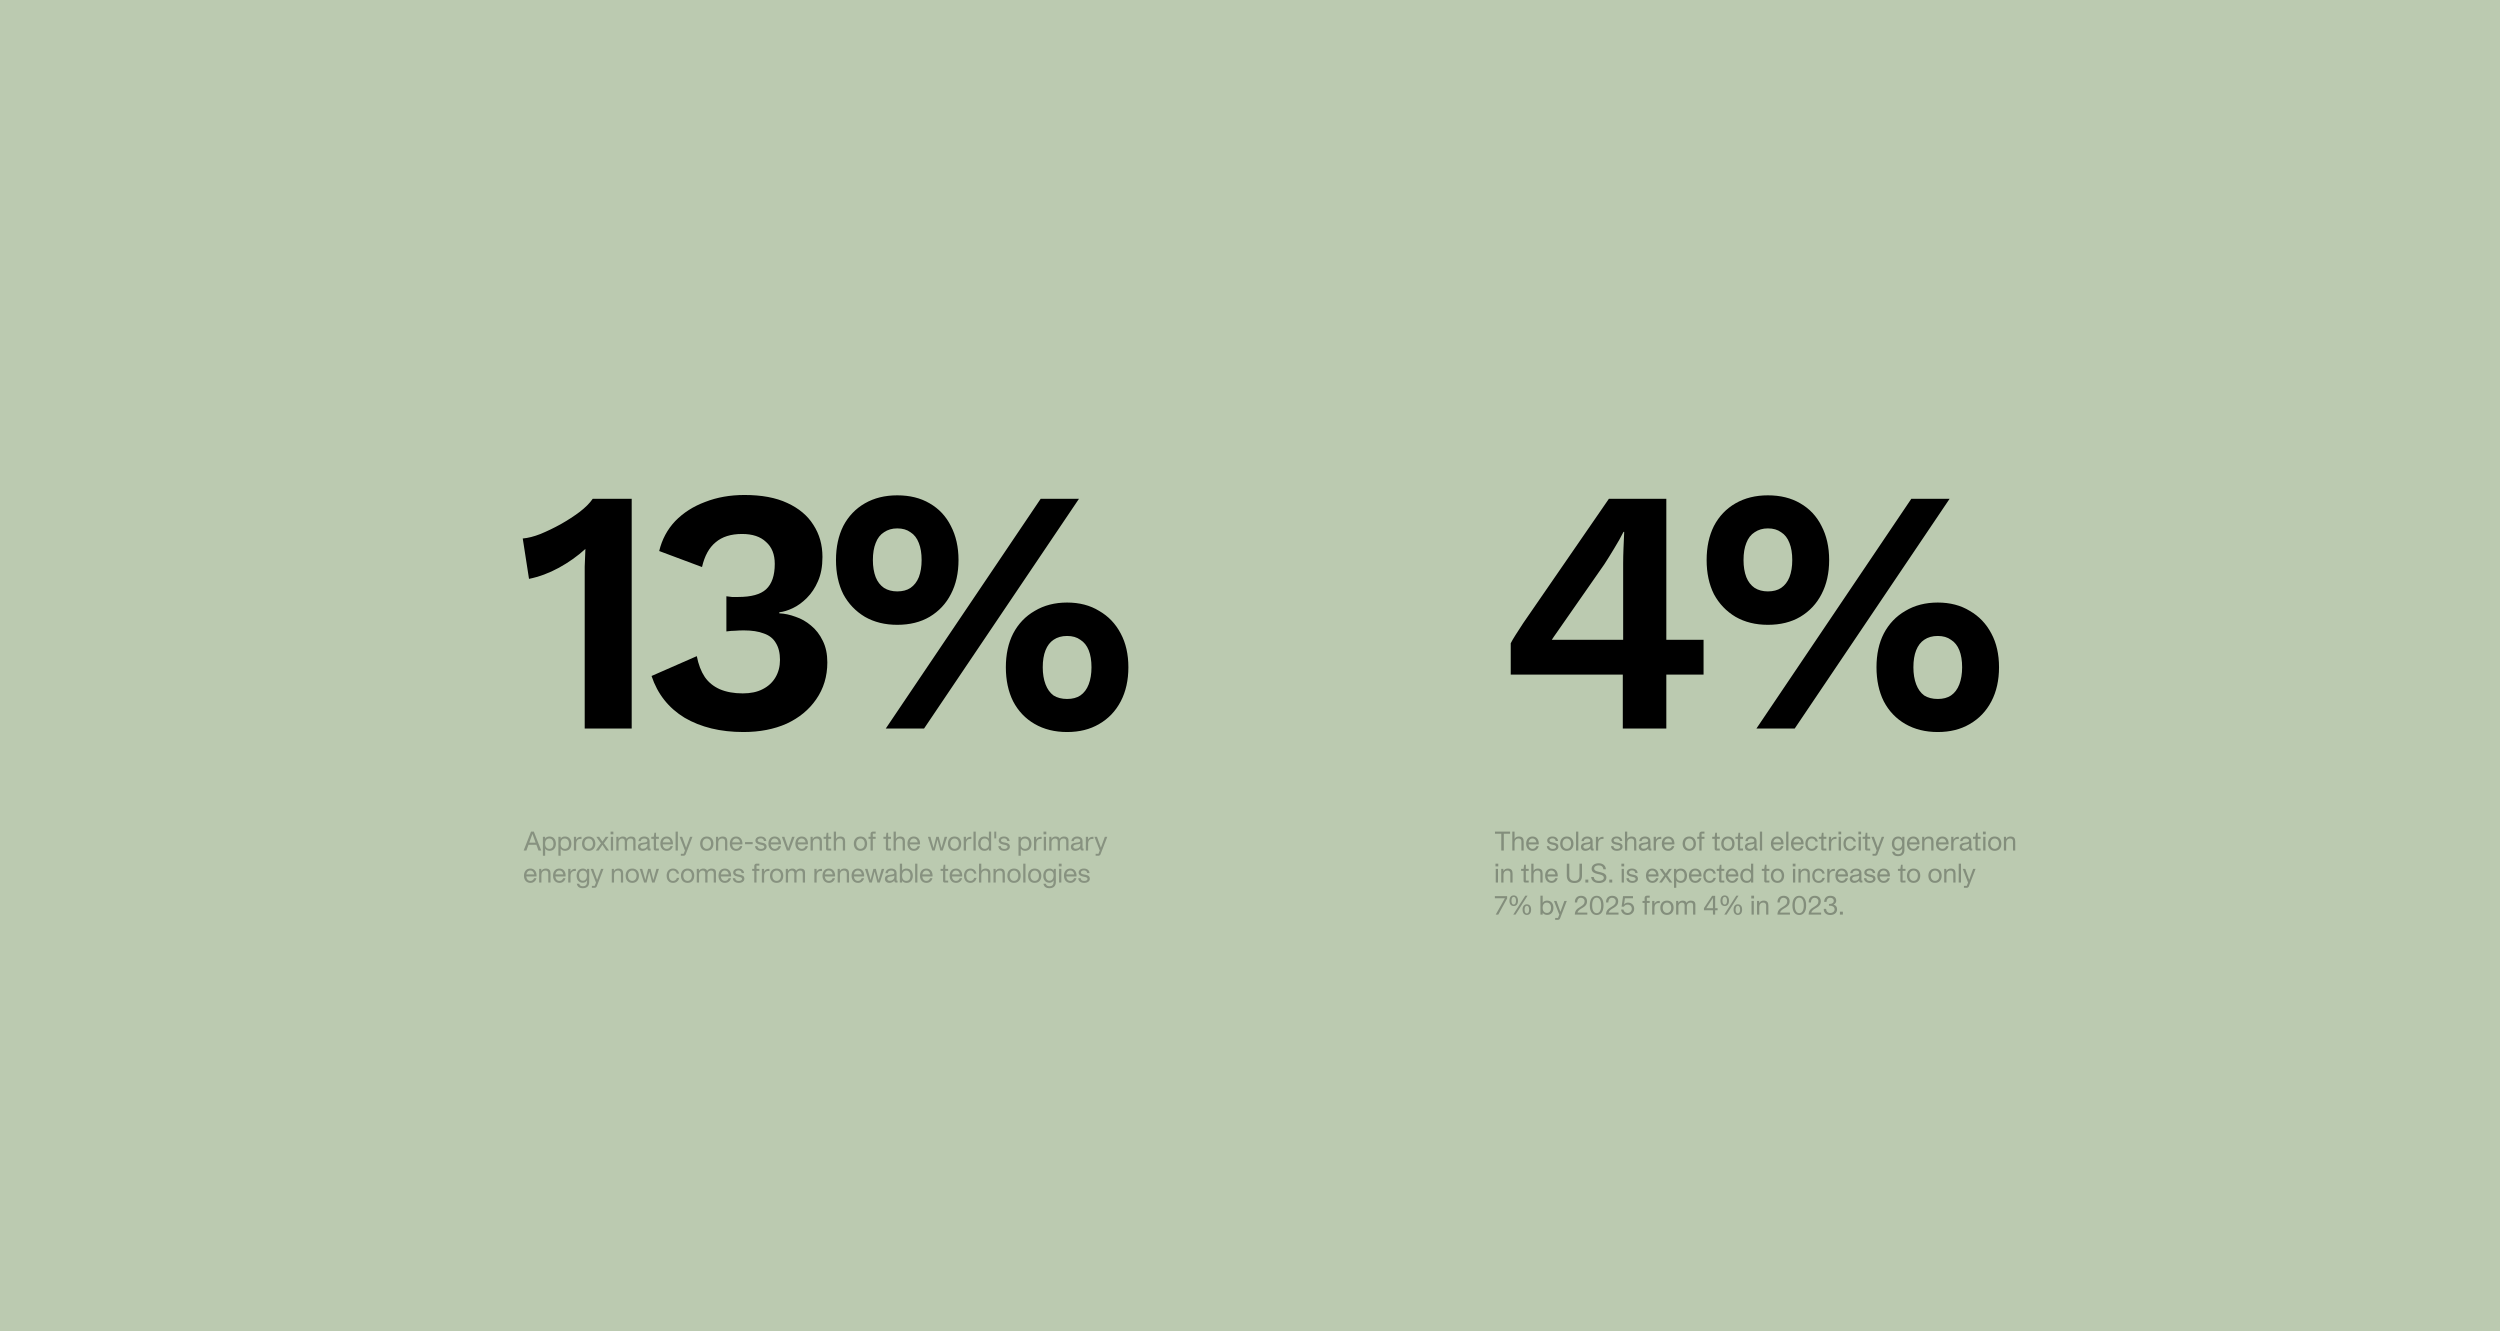 <svg width="2028" height="1080" viewBox="0 0 2028 1080" fill="none" xmlns="http://www.w3.org/2000/svg">
<rect width="2028" height="1080" fill="#BBCAB0"/>
<path d="M1316.42 591V547.233H1225.5V521.82C1226.44 519.937 1227.76 517.678 1229.45 515.043C1231.33 512.219 1233.4 509.019 1235.66 505.442L1305.13 404.636H1351.72V518.996H1381.93V547.233H1351.72V591H1316.42ZM1258.82 518.996H1316.7V457.439C1316.7 453.486 1316.8 449.251 1316.98 444.733C1317.17 440.215 1317.36 435.791 1317.55 431.462H1316.98C1314.91 435.603 1312.37 440.121 1309.36 445.015C1306.54 449.721 1303.9 453.957 1301.45 457.722L1262.49 513.631C1261.92 514.572 1261.26 515.513 1260.51 516.455C1259.95 517.208 1259.38 518.055 1258.82 518.996ZM1424.8 591L1550.45 404.636H1581.51L1455.86 591H1424.8ZM1434.11 401.813C1444.28 401.813 1453.03 403.978 1460.38 408.307C1467.91 412.637 1473.65 418.755 1477.6 426.661C1481.74 434.568 1483.81 443.792 1483.81 454.333C1483.81 464.875 1481.74 474.099 1477.6 482.006C1473.65 489.724 1467.91 495.842 1460.38 500.36C1453.03 504.689 1444.28 506.854 1434.11 506.854C1424.14 506.854 1415.38 504.689 1407.85 500.36C1400.32 495.842 1394.49 489.724 1390.35 482.006C1386.39 474.099 1384.42 464.875 1384.42 454.333C1384.42 443.792 1386.39 434.568 1390.35 426.661C1394.49 418.755 1400.32 412.637 1407.85 408.307C1415.38 403.978 1424.14 401.813 1434.11 401.813ZM1434.11 428.638C1429.97 428.638 1426.4 429.673 1423.38 431.744C1420.37 433.626 1418.11 436.544 1416.61 440.497C1415.1 444.262 1414.35 448.874 1414.35 454.333C1414.35 459.604 1415.1 464.216 1416.61 468.17C1418.11 471.934 1420.37 474.852 1423.38 476.923C1426.4 478.805 1429.97 479.747 1434.11 479.747C1438.44 479.747 1442.02 478.805 1444.85 476.923C1447.86 474.852 1450.12 471.934 1451.62 468.17C1453.13 464.216 1453.88 459.604 1453.88 454.333C1453.88 448.874 1453.13 444.262 1451.62 440.497C1450.12 436.544 1447.86 433.626 1444.85 431.744C1442.02 429.673 1438.44 428.638 1434.11 428.638ZM1571.91 488.782C1581.89 488.782 1590.55 491.041 1597.89 495.559C1605.42 499.889 1611.25 506.007 1615.4 513.913C1619.54 521.631 1621.61 530.761 1621.61 541.303C1621.61 551.845 1619.54 561.069 1615.4 568.975C1611.25 576.882 1605.42 583 1597.89 587.329C1590.55 591.659 1581.89 593.824 1571.91 593.824C1561.93 593.824 1553.18 591.659 1545.65 587.329C1538.12 583 1532.29 576.882 1528.14 568.975C1524.19 561.069 1522.21 551.845 1522.21 541.303C1522.21 530.761 1524.19 521.631 1528.14 513.913C1532.29 506.007 1538.12 499.889 1545.65 495.559C1553.18 491.041 1561.93 488.782 1571.91 488.782ZM1571.91 515.89C1567.58 515.89 1563.91 516.925 1560.9 518.996C1558.08 520.878 1555.91 523.702 1554.4 527.467C1552.9 531.232 1552.15 535.844 1552.15 541.303C1552.15 546.574 1552.9 551.186 1554.4 555.139C1555.91 559.092 1558.08 562.104 1560.9 564.175C1563.91 566.058 1567.58 566.999 1571.91 566.999C1576.24 566.999 1579.82 566.058 1582.64 564.175C1585.65 562.104 1587.91 559.092 1589.42 555.139C1590.92 551.186 1591.68 546.574 1591.68 541.303C1591.68 535.844 1590.92 531.232 1589.42 527.467C1587.91 523.702 1585.65 520.878 1582.64 518.996C1579.82 516.925 1576.24 515.89 1571.91 515.89Z" fill="black"/>
<path opacity="0.3" d="M1217.85 689.936V676.308H1212.73V674.588H1225V676.308H1219.89V689.936H1217.85ZM1228.61 674.588V680.456H1228.66C1229.26 679.124 1230.83 678.565 1232.16 678.565C1235.08 678.565 1235.99 680.241 1235.99 682.627V689.936H1234.16V682.412C1234.16 681.058 1233.3 680.177 1231.9 680.177C1229.69 680.177 1228.61 681.66 1228.61 683.659V689.936H1226.79V674.588H1228.61ZM1243.25 690.194C1240.09 690.194 1238.03 687.915 1238.03 684.39C1238.03 680.886 1240.03 678.565 1243.19 678.565C1246.35 678.565 1248.26 680.886 1248.26 684.39C1248.26 684.583 1248.26 684.777 1248.24 684.97H1239.9C1240.09 687.077 1241.23 688.603 1243.25 688.603C1244.67 688.603 1245.74 687.808 1246.26 686.389H1248.15C1247.53 688.753 1245.76 690.194 1243.25 690.194ZM1239.96 683.337H1246.35C1246.04 681.338 1244.88 680.134 1243.19 680.134C1241.34 680.134 1240.24 681.488 1239.96 683.337ZM1259.59 690.194C1256.49 690.194 1254.8 688.431 1254.8 686.389H1256.71C1256.84 687.808 1257.76 688.646 1259.59 688.646C1261.2 688.646 1262.28 688.001 1262.28 686.948C1262.28 686.196 1261.63 685.68 1260.3 685.4L1258.39 684.992C1256.13 684.519 1255.08 683.38 1255.08 681.875C1255.08 679.897 1256.77 678.565 1259.37 678.565C1262.13 678.565 1263.82 680.177 1263.89 682.24H1262C1261.85 680.671 1260.79 680.048 1259.37 680.048C1257.89 680.048 1256.9 680.757 1256.9 681.746C1256.9 682.52 1257.61 683.036 1258.94 683.294L1260.86 683.659C1263.27 684.11 1264.17 685.207 1264.17 686.819C1264.17 688.796 1262.34 690.194 1259.59 690.194ZM1271 678.565C1274.53 678.565 1276.4 681.123 1276.4 684.39C1276.4 687.636 1274.53 690.194 1271 690.194C1267.48 690.194 1265.61 687.636 1265.61 684.39C1265.61 681.123 1267.48 678.565 1271 678.565ZM1267.54 684.39C1267.54 687.077 1269.09 688.582 1271 688.582C1272.92 688.582 1274.47 687.077 1274.47 684.39C1274.47 681.682 1272.92 680.177 1271 680.177C1269.09 680.177 1267.54 681.682 1267.54 684.39ZM1278.49 689.936V674.588H1280.32V689.936H1278.49ZM1286.17 690.194C1283.87 690.194 1282.47 688.925 1282.47 686.862C1282.47 684.777 1284.06 683.81 1286.96 683.573C1289.11 683.401 1290.1 683.1 1290.1 682.025C1290.1 680.865 1289.02 680.155 1287.56 680.155C1286.02 680.155 1284.92 680.779 1284.79 682.348H1282.92C1282.92 680.284 1284.85 678.565 1287.56 678.565C1290.01 678.565 1291.93 679.79 1291.93 682.219V688.324H1292.72V689.936H1291.45C1290.77 689.936 1290.19 689.355 1290.19 688.668V688.238H1290.14C1289.2 689.506 1287.63 690.194 1286.17 690.194ZM1284.38 686.862C1284.38 687.98 1285.33 688.539 1286.51 688.539C1288.42 688.539 1290.14 687.27 1290.14 685.142V684.196C1289.43 684.691 1288.42 684.841 1287.33 684.949C1285.44 685.142 1284.38 685.68 1284.38 686.862ZM1300.76 678.823V680.564H1299.62C1297.71 680.564 1296.44 681.832 1296.44 684.669V689.936H1294.59V678.823H1296.4V681.058H1296.44C1297.28 679.639 1298.44 678.823 1299.86 678.823H1300.76ZM1311.67 690.194C1308.57 690.194 1306.88 688.431 1306.88 686.389H1308.79C1308.92 687.808 1309.84 688.646 1311.67 688.646C1313.28 688.646 1314.36 688.001 1314.36 686.948C1314.36 686.196 1313.71 685.68 1312.38 685.4L1310.47 684.992C1308.21 684.519 1307.16 683.38 1307.16 681.875C1307.16 679.897 1308.85 678.565 1311.45 678.565C1314.21 678.565 1315.9 680.177 1315.97 682.24H1314.08C1313.93 680.671 1312.87 680.048 1311.45 680.048C1309.97 680.048 1308.98 680.757 1308.98 681.746C1308.98 682.52 1309.69 683.036 1311.02 683.294L1312.94 683.659C1315.35 684.11 1316.25 685.207 1316.25 686.819C1316.25 688.796 1314.42 690.194 1311.67 690.194ZM1320.01 674.588V680.456H1320.05C1320.66 679.124 1322.23 678.565 1323.56 678.565C1326.48 678.565 1327.38 680.241 1327.38 682.627V689.936H1325.56V682.412C1325.56 681.058 1324.7 680.177 1323.3 680.177C1321.09 680.177 1320.01 681.66 1320.01 683.659V689.936H1318.18V674.588H1320.01ZM1333.04 690.194C1330.74 690.194 1329.34 688.925 1329.34 686.862C1329.34 684.777 1330.93 683.81 1333.84 683.573C1335.98 683.401 1336.97 683.1 1336.97 682.025C1336.97 680.865 1335.9 680.155 1334.44 680.155C1332.89 680.155 1331.79 680.779 1331.66 682.348H1329.79C1329.79 680.284 1331.73 678.565 1334.44 678.565C1336.89 678.565 1338.8 679.79 1338.8 682.219V688.324H1339.6V689.936H1338.33C1337.64 689.936 1337.06 689.355 1337.06 688.668V688.238H1337.02C1336.07 689.506 1334.5 690.194 1333.04 690.194ZM1331.26 686.862C1331.26 687.98 1332.2 688.539 1333.38 688.539C1335.3 688.539 1337.02 687.27 1337.02 685.142V684.196C1336.31 684.691 1335.3 684.841 1334.2 684.949C1332.31 685.142 1331.26 685.68 1331.26 686.862ZM1347.63 678.823V680.564H1346.49C1344.58 680.564 1343.31 681.832 1343.31 684.669V689.936H1341.46V678.823H1343.27V681.058H1343.31C1344.15 679.639 1345.31 678.823 1346.73 678.823H1347.63ZM1353.29 690.194C1350.13 690.194 1348.06 687.915 1348.06 684.39C1348.06 680.886 1350.06 678.565 1353.22 678.565C1356.38 678.565 1358.3 680.886 1358.3 684.39C1358.3 684.583 1358.3 684.777 1358.27 684.97H1349.93C1350.13 687.077 1351.27 688.603 1353.29 688.603C1354.71 688.603 1355.78 687.808 1356.3 686.389H1358.19C1357.57 688.753 1355.8 690.194 1353.29 690.194ZM1350 683.337H1356.38C1356.08 681.338 1354.92 680.134 1353.22 680.134C1351.37 680.134 1350.28 681.488 1350 683.337ZM1370.34 678.565C1373.86 678.565 1375.73 681.123 1375.73 684.39C1375.73 687.636 1373.86 690.194 1370.34 690.194C1366.81 690.194 1364.94 687.636 1364.94 684.39C1364.94 681.123 1366.81 678.565 1370.34 678.565ZM1366.88 684.39C1366.88 687.077 1368.42 688.582 1370.34 688.582C1372.25 688.582 1373.8 687.077 1373.8 684.39C1373.8 681.682 1372.25 680.177 1370.34 680.177C1368.42 680.177 1366.88 681.682 1366.88 684.39ZM1378.52 689.936V680.435H1376.82V678.823H1378.52V676.415C1378.52 675.405 1379.33 674.588 1380.34 674.588H1382.67V676.2H1380.34V678.823H1382.67V680.435H1380.34V689.936H1378.52ZM1392.22 689.936C1391.53 689.936 1390.95 689.355 1390.95 688.668V680.435H1388.95V678.823H1390.95L1391.45 675.491H1392.78V678.823H1395.1V680.435H1392.78V688.324H1395.1V689.936H1392.22ZM1401.68 678.565C1405.2 678.565 1407.07 681.123 1407.07 684.39C1407.07 687.636 1405.2 690.194 1401.68 690.194C1398.15 690.194 1396.28 687.636 1396.28 684.39C1396.28 681.123 1398.15 678.565 1401.68 678.565ZM1398.22 684.39C1398.22 687.077 1399.76 688.582 1401.68 688.582C1403.59 688.582 1405.14 687.077 1405.14 684.39C1405.14 681.682 1403.59 680.177 1401.68 680.177C1399.76 680.177 1398.22 681.682 1398.22 684.39ZM1411.05 689.936C1410.36 689.936 1409.78 689.355 1409.78 688.668V680.435H1407.78V678.823H1409.78L1410.28 675.491H1411.61V678.823H1413.93V680.435H1411.61V688.324H1413.93V689.936H1411.05ZM1419.15 690.194C1416.85 690.194 1415.45 688.925 1415.45 686.862C1415.45 684.777 1417.04 683.81 1419.94 683.573C1422.09 683.401 1423.08 683.1 1423.08 682.025C1423.08 680.865 1422.01 680.155 1420.54 680.155C1419 680.155 1417.9 680.779 1417.77 682.348H1415.9C1415.9 680.284 1417.84 678.565 1420.54 678.565C1422.99 678.565 1424.91 679.79 1424.91 682.219V688.324H1425.7V689.936H1424.44C1423.75 689.936 1423.17 689.355 1423.17 688.668V688.238H1423.12C1422.18 689.506 1420.61 690.194 1419.15 690.194ZM1417.36 686.862C1417.36 687.98 1418.31 688.539 1419.49 688.539C1421.4 688.539 1423.12 687.27 1423.12 685.142V684.196C1422.41 684.691 1421.4 684.841 1420.31 684.949C1418.42 685.142 1417.36 685.68 1417.36 686.862ZM1427.61 689.936V674.588H1429.44V689.936H1427.61ZM1441.79 690.194C1438.63 690.194 1436.56 687.915 1436.56 684.39C1436.56 680.886 1438.56 678.565 1441.72 678.565C1444.88 678.565 1446.8 680.886 1446.8 684.39C1446.8 684.583 1446.8 684.777 1446.77 684.97H1438.43C1438.63 687.077 1439.77 688.603 1441.79 688.603C1443.21 688.603 1444.28 687.808 1444.8 686.389H1446.69C1446.07 688.753 1444.3 690.194 1441.79 690.194ZM1438.5 683.337H1444.88C1444.58 681.338 1443.42 680.134 1441.72 680.134C1439.87 680.134 1438.78 681.488 1438.5 683.337ZM1448.94 689.936V674.588H1450.77V689.936H1448.94ZM1458.08 690.194C1454.92 690.194 1452.85 687.915 1452.85 684.39C1452.85 680.886 1454.85 678.565 1458.01 678.565C1461.17 678.565 1463.09 680.886 1463.09 684.39C1463.09 684.583 1463.09 684.777 1463.06 684.97H1454.72C1454.92 687.077 1456.06 688.603 1458.08 688.603C1459.5 688.603 1460.57 687.808 1461.09 686.389H1462.98C1462.35 688.753 1460.59 690.194 1458.08 690.194ZM1454.79 683.337H1461.17C1460.87 681.338 1459.71 680.134 1458.01 680.134C1456.16 680.134 1455.07 681.488 1454.79 683.337ZM1469.68 690.194C1466.52 690.194 1464.52 687.937 1464.52 684.39C1464.52 680.865 1466.52 678.565 1469.68 678.565C1472.24 678.565 1474.07 680.112 1474.63 682.649H1472.76C1472.28 680.994 1471.19 680.134 1469.68 680.134C1467.68 680.134 1466.37 681.768 1466.37 684.39C1466.37 687.055 1467.68 688.603 1469.68 688.603C1471.19 688.603 1472.35 687.786 1472.82 686.11H1474.71C1474.13 688.668 1472.24 690.194 1469.68 690.194ZM1478.68 689.936C1478 689.936 1477.42 689.355 1477.42 688.668V680.435H1475.42V678.823H1477.42L1477.91 675.491H1479.24V678.823H1481.56V680.435H1479.24V688.324H1481.56V689.936H1478.68ZM1489.77 678.823V680.564H1488.63C1486.71 680.564 1485.45 681.832 1485.45 684.669V689.936H1483.6V678.823H1485.4V681.058H1485.45C1486.28 679.639 1487.44 678.823 1488.86 678.823H1489.77ZM1491.53 689.936V678.823H1493.36V689.936H1491.53ZM1491.32 676.824V674.588H1493.58V676.824H1491.32ZM1500.58 690.194C1497.42 690.194 1495.42 687.937 1495.42 684.39C1495.42 680.865 1497.42 678.565 1500.58 678.565C1503.14 678.565 1504.97 680.112 1505.53 682.649H1503.66C1503.18 680.994 1502.09 680.134 1500.58 680.134C1498.58 680.134 1497.27 681.768 1497.27 684.39C1497.27 687.055 1498.58 688.603 1500.58 688.603C1502.09 688.603 1503.25 687.786 1503.72 686.11H1505.61C1505.03 688.668 1503.14 690.194 1500.58 690.194ZM1507.7 689.936V678.823H1509.52V689.936H1507.7ZM1507.48 676.824V674.588H1509.74V676.824H1507.48ZM1514.24 689.936C1513.56 689.936 1512.98 689.355 1512.98 688.668V680.435H1510.98V678.823H1512.98L1513.47 675.491H1514.8V678.823H1517.12V680.435H1514.8V688.324H1517.12V689.936H1514.24ZM1519.01 694.192V692.601H1521.31L1522.37 689.936L1518.05 678.823H1520.09L1523.25 687.657H1523.29L1526.47 678.823H1528.45L1522.97 693.031C1522.71 693.697 1521.98 694.192 1521.27 694.192H1519.01ZM1539.73 694.514C1536.87 694.514 1535.35 693.353 1534.81 690.903H1536.72C1537.15 692.3 1538.12 692.924 1539.73 692.924C1542.33 692.924 1543.13 691.44 1543.13 688.668V688.066H1543.11C1542.5 689.42 1541.04 690.086 1539.64 690.086C1536.33 690.086 1534.68 687.464 1534.68 684.433C1534.68 681.81 1535.97 678.565 1539.82 678.565C1541.21 678.565 1542.46 679.21 1543.13 680.413H1543.15V678.823H1544.87V689.57C1544.87 692.795 1542.87 694.514 1539.73 694.514ZM1536.61 684.239C1536.61 686.239 1537.34 688.453 1539.75 688.453C1542.16 688.453 1543.06 686.26 1543.06 684.153C1543.06 682.219 1542.2 680.198 1539.9 680.198C1537.56 680.198 1536.61 682.09 1536.61 684.239ZM1552.14 690.194C1548.98 690.194 1546.92 687.915 1546.92 684.39C1546.92 680.886 1548.92 678.565 1552.08 678.565C1555.24 678.565 1557.15 680.886 1557.15 684.39C1557.15 684.583 1557.15 684.777 1557.13 684.97H1548.79C1548.98 687.077 1550.12 688.603 1552.14 688.603C1553.56 688.603 1554.63 687.808 1555.15 686.389H1557.04C1556.42 688.753 1554.66 690.194 1552.14 690.194ZM1548.85 683.337H1555.24C1554.93 681.338 1553.77 680.134 1552.08 680.134C1550.23 680.134 1549.13 681.488 1548.85 683.337ZM1560.97 678.823V680.585H1561.01C1561.79 679.21 1563.03 678.565 1564.62 678.565C1567.55 678.565 1568.45 680.241 1568.45 682.627V689.936H1566.62V682.412C1566.62 681.058 1565.76 680.177 1564.37 680.177C1562.15 680.177 1561.08 681.66 1561.08 683.659V689.936H1559.25V678.823H1560.97ZM1575.71 690.194C1572.55 690.194 1570.49 687.915 1570.49 684.39C1570.49 680.886 1572.49 678.565 1575.65 678.565C1578.81 678.565 1580.72 680.886 1580.72 684.39C1580.72 684.583 1580.72 684.777 1580.7 684.97H1572.36C1572.55 687.077 1573.69 688.603 1575.71 688.603C1577.13 688.603 1578.21 687.808 1578.72 686.389H1580.61C1579.99 688.753 1578.23 690.194 1575.71 690.194ZM1572.43 683.337H1578.81C1578.51 681.338 1577.35 680.134 1575.65 680.134C1573.8 680.134 1572.7 681.488 1572.43 683.337ZM1588.99 678.823V680.564H1587.85C1585.94 680.564 1584.67 681.832 1584.67 684.669V689.936H1582.82V678.823H1584.63V681.058H1584.67C1585.51 679.639 1586.67 678.823 1588.09 678.823H1588.99ZM1593.36 690.194C1591.06 690.194 1589.66 688.925 1589.66 686.862C1589.66 684.777 1591.25 683.81 1594.15 683.573C1596.3 683.401 1597.29 683.1 1597.29 682.025C1597.29 680.865 1596.21 680.155 1594.75 680.155C1593.21 680.155 1592.11 680.779 1591.98 682.348H1590.11C1590.11 680.284 1592.04 678.565 1594.75 678.565C1597.2 678.565 1599.12 679.79 1599.12 682.219V688.324H1599.91V689.936H1598.64C1597.96 689.936 1597.38 689.355 1597.38 688.668V688.238H1597.33C1596.39 689.506 1594.82 690.194 1593.36 690.194ZM1591.57 686.862C1591.57 687.98 1592.52 688.539 1593.7 688.539C1595.61 688.539 1597.33 687.27 1597.33 685.142V684.196C1596.62 684.691 1595.61 684.841 1594.52 684.949C1592.63 685.142 1591.57 685.68 1591.57 686.862ZM1603.77 689.936C1603.08 689.936 1602.5 689.355 1602.5 688.668V680.435H1600.5V678.823H1602.5L1603 675.491H1604.33V678.823H1606.65V680.435H1604.33V688.324H1606.65V689.936H1603.77ZM1608.77 689.936V678.823H1610.6V689.936H1608.77ZM1608.56 676.824V674.588H1610.81V676.824H1608.56ZM1618.12 678.565C1621.65 678.565 1623.52 681.123 1623.52 684.39C1623.52 687.636 1621.65 690.194 1618.12 690.194C1614.6 690.194 1612.73 687.636 1612.73 684.39C1612.73 681.123 1614.6 678.565 1618.12 678.565ZM1614.66 684.39C1614.66 687.077 1616.21 688.582 1618.12 688.582C1620.03 688.582 1621.58 687.077 1621.58 684.39C1621.58 681.682 1620.03 680.177 1618.12 680.177C1616.21 680.177 1614.66 681.682 1614.66 684.39ZM1627.28 678.823V680.585H1627.33C1628.1 679.21 1629.35 678.565 1630.94 678.565C1633.86 678.565 1634.76 680.241 1634.76 682.627V689.936H1632.94V682.412C1632.94 681.058 1632.08 680.177 1630.68 680.177C1628.46 680.177 1627.39 681.66 1627.39 683.659V689.936H1625.56V678.823H1627.28ZM1213.35 715.936V704.823H1215.18V715.936H1213.35ZM1213.14 702.824V700.588H1215.4V702.824H1213.14ZM1219.52 704.823V706.585H1219.57C1220.34 705.21 1221.59 704.565 1223.18 704.565C1226.1 704.565 1227 706.241 1227 708.627V715.936H1225.18V708.412C1225.18 707.058 1224.32 706.177 1222.92 706.177C1220.7 706.177 1219.63 707.66 1219.63 709.659V715.936H1217.8V704.823H1219.52ZM1237.2 715.936C1236.51 715.936 1235.93 715.355 1235.93 714.668V706.435H1233.93V704.823H1235.93L1236.42 701.491H1237.76V704.823H1240.08V706.435H1237.76V714.324H1240.08V715.936H1237.2ZM1244 700.588V706.456H1244.04C1244.65 705.124 1246.21 704.565 1247.55 704.565C1250.47 704.565 1251.37 706.241 1251.37 708.627V715.936H1249.55V708.412C1249.55 707.058 1248.69 706.177 1247.29 706.177C1245.08 706.177 1244 707.66 1244 709.659V715.936H1242.17V700.588H1244ZM1258.64 716.194C1255.48 716.194 1253.41 713.915 1253.41 710.39C1253.41 706.886 1255.41 704.565 1258.57 704.565C1261.73 704.565 1263.65 706.886 1263.65 710.39C1263.65 710.583 1263.65 710.777 1263.62 710.97H1255.28C1255.48 713.077 1256.62 714.603 1258.64 714.603C1260.06 714.603 1261.13 713.808 1261.65 712.389H1263.54C1262.91 714.753 1261.15 716.194 1258.64 716.194ZM1255.35 709.337H1261.73C1261.43 707.338 1260.27 706.134 1258.57 706.134C1256.72 706.134 1255.63 707.488 1255.35 709.337ZM1277.28 716.301C1273.32 716.301 1270.98 714.474 1270.98 710.39V700.588H1273.02V710.39C1273.02 713.098 1274.57 714.582 1277.28 714.582C1279.86 714.582 1281.27 713.098 1281.27 710.39V700.588H1283.32V710.39C1283.32 714.259 1281.1 716.301 1277.28 716.301ZM1286.05 715.936V713.55H1288.43V715.936H1286.05ZM1297.06 716.301C1292.87 716.301 1290.89 713.915 1290.76 711.443H1292.87C1293.19 713.593 1294.61 714.582 1297.06 714.582C1299.47 714.582 1301.02 713.614 1301.02 712.024C1301.02 710.712 1300.05 709.939 1298.09 709.466L1295.49 708.842C1293.43 708.348 1291.13 707.445 1291.13 704.694C1291.13 702.093 1293.47 700.266 1296.85 700.266C1300.24 700.266 1302.54 702.2 1302.69 705.124H1300.63C1300.39 703.017 1299.08 701.985 1296.85 701.985C1294.68 701.985 1293.17 702.996 1293.17 704.543C1293.17 705.79 1294.18 706.542 1296.14 707.015L1298.74 707.639C1301.9 708.391 1303.12 709.681 1303.12 711.809C1303.12 714.689 1300.59 716.301 1297.06 716.301ZM1305.46 715.936V713.55H1307.85V715.936H1305.46ZM1315.5 715.936V704.823H1317.33V715.936H1315.5ZM1315.28 702.824V700.588H1317.54V702.824H1315.28ZM1324.14 716.194C1321.04 716.194 1319.35 714.431 1319.35 712.389H1321.26C1321.39 713.808 1322.31 714.646 1324.14 714.646C1325.75 714.646 1326.83 714.001 1326.83 712.948C1326.83 712.196 1326.18 711.68 1324.85 711.4L1322.94 710.992C1320.68 710.519 1319.62 709.38 1319.62 707.875C1319.62 705.897 1321.32 704.565 1323.92 704.565C1326.68 704.565 1328.37 706.177 1328.44 708.24H1326.55C1326.4 706.671 1325.34 706.048 1323.92 706.048C1322.44 706.048 1321.45 706.757 1321.45 707.746C1321.45 708.52 1322.16 709.036 1323.49 709.294L1325.41 709.659C1327.81 710.11 1328.72 711.207 1328.72 712.819C1328.72 714.796 1326.89 716.194 1324.14 716.194ZM1340.42 716.194C1337.26 716.194 1335.2 713.915 1335.2 710.39C1335.2 706.886 1337.2 704.565 1340.36 704.565C1343.52 704.565 1345.43 706.886 1345.43 710.39C1345.43 710.583 1345.43 710.777 1345.41 710.97H1337.07C1337.26 713.077 1338.4 714.603 1340.42 714.603C1341.84 714.603 1342.91 713.808 1343.43 712.389H1345.32C1344.7 714.753 1342.93 716.194 1340.42 716.194ZM1337.13 709.337H1343.52C1343.21 707.338 1342.05 706.134 1340.36 706.134C1338.51 706.134 1337.41 707.488 1337.13 709.337ZM1345.85 715.936L1350.05 710.089L1346.26 704.823H1348.56L1351.23 708.713L1353.89 704.823H1356.19L1352.41 710.089L1356.6 715.936H1354.32L1351.23 711.293L1348.13 715.936H1345.85ZM1357.96 720.192V704.823H1359.79V706.327H1359.83C1360.43 705.102 1361.85 704.565 1363.38 704.565C1366.8 704.565 1368.5 707.273 1368.5 710.411C1368.5 713.55 1366.82 716.194 1363.42 716.194C1362.28 716.194 1360.65 715.764 1359.83 714.453H1359.79V720.192H1357.96ZM1359.73 710.368C1359.73 712.561 1360.74 714.582 1363.23 714.582C1365.72 714.582 1366.56 712.453 1366.56 710.282C1366.56 708.197 1365.49 706.177 1363.12 706.177C1360.69 706.177 1359.73 708.262 1359.73 710.368ZM1375.27 716.194C1372.11 716.194 1370.04 713.915 1370.04 710.39C1370.04 706.886 1372.04 704.565 1375.2 704.565C1378.36 704.565 1380.27 706.886 1380.27 710.39C1380.27 710.583 1380.27 710.777 1380.25 710.97H1371.91C1372.11 713.077 1373.25 714.603 1375.27 714.603C1376.68 714.603 1377.76 713.808 1378.28 712.389H1380.17C1379.54 714.753 1377.78 716.194 1375.27 716.194ZM1371.98 709.337H1378.36C1378.06 707.338 1376.9 706.134 1375.2 706.134C1373.35 706.134 1372.26 707.488 1371.98 709.337ZM1386.87 716.194C1383.71 716.194 1381.71 713.937 1381.71 710.39C1381.71 706.865 1383.71 704.565 1386.87 704.565C1389.43 704.565 1391.26 706.112 1391.81 708.649H1389.94C1389.47 706.994 1388.38 706.134 1386.87 706.134C1384.87 706.134 1383.56 707.768 1383.56 710.39C1383.56 713.055 1384.87 714.603 1386.87 714.603C1388.38 714.603 1389.54 713.786 1390.01 712.11H1391.9C1391.32 714.668 1389.43 716.194 1386.87 716.194ZM1395.87 715.936C1395.18 715.936 1394.6 715.355 1394.6 714.668V706.435H1392.6V704.823H1394.6L1395.1 701.491H1396.43V704.823H1398.75V706.435H1396.43V714.324H1398.75V715.936H1395.87ZM1405.16 716.194C1402 716.194 1399.93 713.915 1399.93 710.39C1399.93 706.886 1401.93 704.565 1405.09 704.565C1408.25 704.565 1410.17 706.886 1410.17 710.39C1410.17 710.583 1410.17 710.777 1410.14 710.97H1401.8C1402 713.077 1403.14 714.603 1405.16 714.603C1406.58 714.603 1407.65 713.808 1408.17 712.389H1410.06C1409.44 714.753 1407.67 716.194 1405.16 716.194ZM1401.87 709.337H1408.25C1407.95 707.338 1406.79 706.134 1405.09 706.134C1403.24 706.134 1402.15 707.488 1401.87 709.337ZM1416.83 716.194C1413.41 716.194 1411.71 713.485 1411.71 710.347C1411.71 707.209 1413.39 704.565 1416.78 704.565C1417.92 704.565 1419.56 704.995 1420.37 706.306H1420.42V700.588H1422.24V715.936H1420.42V714.431H1420.37C1419.77 715.656 1418.35 716.194 1416.83 716.194ZM1413.65 710.476C1413.65 712.561 1414.72 714.582 1417.08 714.582C1419.51 714.582 1420.48 712.496 1420.48 710.39C1420.48 708.197 1419.47 706.177 1416.98 706.177C1414.48 706.177 1413.65 708.305 1413.65 710.476ZM1432.44 715.936C1431.75 715.936 1431.17 715.355 1431.17 714.668V706.435H1429.17V704.823H1431.17L1431.67 701.491H1433V704.823H1435.32V706.435H1433V714.324H1435.32V715.936H1432.44ZM1441.9 704.565C1445.42 704.565 1447.29 707.123 1447.29 710.39C1447.29 713.636 1445.42 716.194 1441.9 716.194C1438.37 716.194 1436.5 713.636 1436.5 710.39C1436.5 707.123 1438.37 704.565 1441.9 704.565ZM1438.44 710.39C1438.44 713.077 1439.98 714.582 1441.9 714.582C1443.81 714.582 1445.36 713.077 1445.36 710.39C1445.36 707.682 1443.81 706.177 1441.9 706.177C1439.98 706.177 1438.44 707.682 1438.44 710.39ZM1454.46 715.936V704.823H1456.29V715.936H1454.46ZM1454.25 702.824V700.588H1456.5V702.824H1454.25ZM1460.63 704.823V706.585H1460.67C1461.45 705.21 1462.69 704.565 1464.28 704.565C1467.21 704.565 1468.11 706.241 1468.11 708.627V715.936H1466.28V708.412C1466.28 707.058 1465.42 706.177 1464.03 706.177C1461.81 706.177 1460.74 707.66 1460.74 709.659V715.936H1458.91V704.823H1460.63ZM1475.25 716.194C1472.09 716.194 1470.09 713.937 1470.09 710.39C1470.09 706.865 1472.09 704.565 1475.25 704.565C1477.8 704.565 1479.63 706.112 1480.19 708.649H1478.32C1477.85 706.994 1476.75 706.134 1475.25 706.134C1473.25 706.134 1471.94 707.768 1471.94 710.39C1471.94 713.055 1473.25 714.603 1475.25 714.603C1476.75 714.603 1477.91 713.786 1478.38 712.11H1480.28C1479.69 714.668 1477.8 716.194 1475.25 716.194ZM1488.44 704.823V706.564H1487.3C1485.39 706.564 1484.12 707.832 1484.12 710.669V715.936H1482.27V704.823H1484.08V707.058H1484.12C1484.96 705.639 1486.12 704.823 1487.54 704.823H1488.44ZM1494.1 716.194C1490.94 716.194 1488.88 713.915 1488.88 710.39C1488.88 706.886 1490.87 704.565 1494.03 704.565C1497.19 704.565 1499.11 706.886 1499.11 710.39C1499.11 710.583 1499.11 710.777 1499.09 710.97H1490.75C1490.94 713.077 1492.08 714.603 1494.1 714.603C1495.52 714.603 1496.59 713.808 1497.11 712.389H1499C1498.38 714.753 1496.61 716.194 1494.1 716.194ZM1490.81 709.337H1497.19C1496.89 707.338 1495.73 706.134 1494.03 706.134C1492.19 706.134 1491.09 707.488 1490.81 709.337ZM1504.23 716.194C1501.93 716.194 1500.53 714.925 1500.53 712.862C1500.53 710.777 1502.12 709.81 1505.02 709.573C1507.17 709.401 1508.16 709.1 1508.16 708.025C1508.16 706.865 1507.08 706.155 1505.62 706.155C1504.08 706.155 1502.98 706.779 1502.85 708.348H1500.98C1500.98 706.284 1502.91 704.565 1505.62 704.565C1508.07 704.565 1509.99 705.79 1509.99 708.219V714.324H1510.78V715.936H1509.51C1508.83 715.936 1508.25 715.355 1508.25 714.668V714.238H1508.2C1507.26 715.506 1505.69 716.194 1504.23 716.194ZM1502.44 712.862C1502.44 713.98 1503.39 714.539 1504.57 714.539C1506.48 714.539 1508.2 713.27 1508.2 711.142V710.196C1507.49 710.691 1506.48 710.841 1505.39 710.949C1503.5 711.142 1502.44 711.68 1502.44 712.862ZM1516.84 716.194C1513.75 716.194 1512.05 714.431 1512.05 712.389H1513.96C1514.09 713.808 1515.01 714.646 1516.84 714.646C1518.45 714.646 1519.53 714.001 1519.53 712.948C1519.53 712.196 1518.88 711.68 1517.55 711.4L1515.64 710.992C1513.38 710.519 1512.33 709.38 1512.33 707.875C1512.33 705.897 1514.03 704.565 1516.63 704.565C1519.38 704.565 1521.08 706.177 1521.14 708.24H1519.25C1519.1 706.671 1518.04 706.048 1516.63 706.048C1515.14 706.048 1514.15 706.757 1514.15 707.746C1514.15 708.52 1514.86 709.036 1516.2 709.294L1518.11 709.659C1520.52 710.11 1521.42 711.207 1521.42 712.819C1521.42 714.796 1519.59 716.194 1516.84 716.194ZM1528.08 716.194C1524.92 716.194 1522.86 713.915 1522.86 710.39C1522.86 706.886 1524.86 704.565 1528.02 704.565C1531.18 704.565 1533.09 706.886 1533.09 710.39C1533.09 710.583 1533.09 710.777 1533.07 710.97H1524.73C1524.92 713.077 1526.06 714.603 1528.08 714.603C1529.5 714.603 1530.58 713.808 1531.09 712.389H1532.99C1532.36 714.753 1530.6 716.194 1528.08 716.194ZM1524.8 709.337H1531.18C1530.88 707.338 1529.72 706.134 1528.02 706.134C1526.17 706.134 1525.07 707.488 1524.8 709.337ZM1542.85 715.936C1542.17 715.936 1541.59 715.355 1541.59 714.668V706.435H1539.59V704.823H1541.59L1542.08 701.491H1543.41V704.823H1545.74V706.435H1543.41V714.324H1545.74V715.936H1542.85ZM1552.31 704.565C1555.84 704.565 1557.71 707.123 1557.71 710.39C1557.71 713.636 1555.84 716.194 1552.31 716.194C1548.79 716.194 1546.92 713.636 1546.92 710.39C1546.92 707.123 1548.79 704.565 1552.31 704.565ZM1548.85 710.39C1548.85 713.077 1550.4 714.582 1552.31 714.582C1554.23 714.582 1555.77 713.077 1555.77 710.39C1555.77 707.682 1554.23 706.177 1552.31 706.177C1550.4 706.177 1548.85 707.682 1548.85 710.39ZM1569.69 704.565C1573.22 704.565 1575.09 707.123 1575.09 710.39C1575.09 713.636 1573.22 716.194 1569.69 716.194C1566.17 716.194 1564.3 713.636 1564.3 710.39C1564.3 707.123 1566.17 704.565 1569.69 704.565ZM1566.23 710.39C1566.23 713.077 1567.78 714.582 1569.69 714.582C1571.61 714.582 1573.15 713.077 1573.15 710.39C1573.15 707.682 1571.61 706.177 1569.69 706.177C1567.78 706.177 1566.23 707.682 1566.23 710.39ZM1578.86 704.823V706.585H1578.9C1579.67 705.21 1580.92 704.565 1582.51 704.565C1585.43 704.565 1586.34 706.241 1586.34 708.627V715.936H1584.51V708.412C1584.51 707.058 1583.65 706.177 1582.25 706.177C1580.04 706.177 1578.96 707.66 1578.96 709.659V715.936H1577.14V704.823H1578.86ZM1588.91 715.936V700.588H1590.74V715.936H1588.91ZM1593.15 720.192V718.601H1595.45L1596.51 715.936L1592.19 704.823H1594.23L1597.39 713.657H1597.43L1600.61 704.823H1602.59L1597.11 719.031C1596.85 719.697 1596.12 720.192 1595.41 720.192H1593.15ZM1222.58 726.953V728.845L1215.4 741.936H1213.31L1220.77 728.695H1212.64L1212.62 726.953H1222.58ZM1227.55 741.936L1237.31 726.588H1239.14L1229.4 741.936H1227.55ZM1224.48 730.672C1224.48 727.534 1226.09 726.352 1227.94 726.352C1229.77 726.352 1231.4 727.534 1231.4 730.672C1231.4 733.789 1229.77 734.971 1227.94 734.971C1226.09 734.971 1224.48 733.789 1224.48 730.672ZM1226.09 730.672C1226.09 732.908 1226.91 733.789 1227.94 733.789C1228.95 733.789 1229.79 732.908 1229.79 730.672C1229.79 728.437 1228.95 727.534 1227.94 727.534C1226.91 727.534 1226.09 728.437 1226.09 730.672ZM1235.12 737.895C1235.12 734.756 1236.73 733.574 1238.58 733.574C1240.41 733.574 1242.04 734.756 1242.04 737.895C1242.04 741.011 1240.41 742.194 1238.58 742.194C1236.73 742.194 1235.12 741.011 1235.12 737.895ZM1236.73 737.895C1236.73 740.13 1237.55 741.011 1238.58 741.011C1239.59 741.011 1240.43 740.13 1240.43 737.895C1240.43 735.659 1239.59 734.756 1238.58 734.756C1237.55 734.756 1236.73 735.659 1236.73 737.895ZM1255.06 742.194C1253.93 742.194 1252.29 741.764 1251.47 740.453H1251.43V741.936H1249.6V726.588H1251.43V732.327H1251.47C1252.08 731.102 1253.5 730.565 1255.02 730.565C1258.44 730.565 1260.14 733.273 1260.14 736.411C1260.14 739.55 1258.46 742.194 1255.06 742.194ZM1251.37 736.368C1251.37 738.561 1252.38 740.582 1254.87 740.582C1257.36 740.582 1258.2 738.453 1258.2 736.282C1258.2 734.197 1257.13 732.177 1254.76 732.177C1252.33 732.177 1251.37 734.262 1251.37 736.368ZM1261.55 746.192V744.601H1263.85L1264.9 741.936L1260.58 730.823H1262.63L1265.79 739.657H1265.83L1269.01 730.823H1270.99L1265.51 745.031C1265.25 745.697 1264.52 746.192 1263.81 746.192H1261.55ZM1281.86 735.681C1284.5 734.09 1285.43 733.144 1285.43 731.038C1285.43 729.382 1284.05 728.265 1282.42 728.265C1280.25 728.265 1279.32 730.242 1279.39 732.069H1277.54C1277.39 728.953 1279.24 726.653 1282.53 726.653C1285.26 726.653 1287.39 728.2 1287.39 731.059C1287.39 733.832 1285.84 735.186 1284.03 736.282C1282.08 737.443 1280.06 738.389 1279.67 740.281H1287.64V741.936H1277.5C1277.5 738.346 1279.67 737.013 1281.86 735.681ZM1295.22 742.258C1292.25 742.258 1289.65 740.109 1289.65 734.455C1289.65 728.802 1292.25 726.653 1295.22 726.653C1298.18 726.653 1300.78 728.802 1300.78 734.455C1300.78 740.109 1298.18 742.258 1295.22 742.258ZM1291.56 734.455C1291.56 738.969 1293.17 740.753 1295.22 740.753C1297.26 740.753 1298.87 738.969 1298.87 734.455C1298.87 729.963 1297.26 728.157 1295.22 728.157C1293.17 728.157 1291.56 729.963 1291.56 734.455ZM1307.16 735.681C1309.8 734.09 1310.72 733.144 1310.72 731.038C1310.72 729.382 1309.35 728.265 1307.71 728.265C1305.54 728.265 1304.62 730.242 1304.68 732.069H1302.84C1302.68 728.953 1304.53 726.653 1307.82 726.653C1310.55 726.653 1312.68 728.2 1312.68 731.059C1312.68 733.832 1311.13 735.186 1309.33 736.282C1307.37 737.443 1305.35 738.389 1304.96 740.281H1312.94V741.936H1302.79C1302.79 738.346 1304.96 737.013 1307.16 735.681ZM1320.25 742.258C1317.37 742.258 1315.2 740.367 1315.05 737.809H1316.94C1317.09 739.421 1318.47 740.625 1320.27 740.625C1322.3 740.625 1323.71 739.206 1323.71 737.185C1323.71 735.165 1322.3 733.832 1320.3 733.832C1318.9 733.832 1317.91 734.455 1317.29 735.509H1315.44L1316.64 726.953H1324.68V728.695H1318.12L1317.44 733.66H1317.5C1318.19 732.757 1319.2 732.198 1320.64 732.198C1323.52 732.198 1325.65 734.219 1325.65 737.142C1325.65 740.152 1323.37 742.258 1320.25 742.258ZM1334.1 741.936V732.435H1332.4V730.823H1334.1V728.415C1334.1 727.405 1334.92 726.588 1335.93 726.588H1338.25V728.2H1335.93V730.823H1338.25V732.435H1335.93V741.936H1334.1ZM1346.42 730.823V732.564H1345.28C1343.36 732.564 1342.09 733.832 1342.09 736.669V741.936H1340.25V730.823H1342.05V733.058H1342.09C1342.93 731.639 1344.09 730.823 1345.51 730.823H1346.42ZM1352.24 730.565C1355.77 730.565 1357.64 733.123 1357.64 736.39C1357.64 739.636 1355.77 742.194 1352.24 742.194C1348.72 742.194 1346.85 739.636 1346.85 736.39C1346.85 733.123 1348.72 730.565 1352.24 730.565ZM1348.78 736.39C1348.78 739.077 1350.33 740.582 1352.24 740.582C1354.16 740.582 1355.7 739.077 1355.7 736.39C1355.7 733.682 1354.16 732.177 1352.24 732.177C1350.33 732.177 1348.78 733.682 1348.78 736.39ZM1359.68 741.936V730.823H1361.4V732.456H1361.45C1362.26 731.21 1363.51 730.565 1365.04 730.565C1366.39 730.565 1367.62 731.102 1368.09 732.435C1368.84 731.274 1370.15 730.565 1371.57 730.565C1373.79 730.565 1375.27 731.489 1375.27 733.789V741.936H1373.44V734.649C1373.44 733.273 1373.08 732.177 1371.29 732.177C1369.53 732.177 1368.39 733.295 1368.39 735.014V741.936H1366.56V734.649C1366.56 733.209 1366.11 732.177 1364.48 732.177C1362.31 732.177 1361.51 734.176 1361.51 735.014V741.936H1359.68ZM1389.54 741.936V738.41H1382.24V736.669L1388.9 726.653H1391.35V736.734H1393.33V738.41H1391.35V741.936H1389.54ZM1384.17 736.734H1389.54V728.437H1389.48L1384.17 736.691V736.734ZM1398.72 741.936L1408.48 726.588H1410.3L1400.57 741.936H1398.72ZM1395.64 730.672C1395.64 727.534 1397.25 726.352 1399.1 726.352C1400.93 726.352 1402.56 727.534 1402.56 730.672C1402.56 733.789 1400.93 734.971 1399.1 734.971C1397.25 734.971 1395.64 733.789 1395.64 730.672ZM1397.25 730.672C1397.25 732.908 1398.07 733.789 1399.1 733.789C1400.11 733.789 1400.95 732.908 1400.95 730.672C1400.95 728.437 1400.11 727.534 1399.1 727.534C1398.07 727.534 1397.25 728.437 1397.25 730.672ZM1406.28 737.895C1406.28 734.756 1407.89 733.574 1409.74 733.574C1411.57 733.574 1413.2 734.756 1413.2 737.895C1413.2 741.011 1411.57 742.194 1409.74 742.194C1407.89 742.194 1406.28 741.011 1406.28 737.895ZM1407.89 737.895C1407.89 740.13 1408.71 741.011 1409.74 741.011C1410.75 741.011 1411.59 740.13 1411.59 737.895C1411.59 735.659 1410.75 734.756 1409.74 734.756C1408.71 734.756 1407.89 735.659 1407.89 737.895ZM1420.86 741.936V730.823H1422.68V741.936H1420.86ZM1420.64 728.824V726.588H1422.9V728.824H1420.64ZM1427.02 730.823V732.585H1427.07C1427.84 731.21 1429.09 730.565 1430.68 730.565C1433.6 730.565 1434.5 732.241 1434.5 734.627V741.936H1432.68V734.412C1432.68 733.058 1431.82 732.177 1430.42 732.177C1428.21 732.177 1427.13 733.66 1427.13 735.659V741.936H1425.3V730.823H1427.02ZM1446.22 735.681C1448.87 734.09 1449.79 733.144 1449.79 731.038C1449.79 729.382 1448.42 728.265 1446.78 728.265C1444.61 728.265 1443.69 730.242 1443.75 732.069H1441.9C1441.75 728.953 1443.6 726.653 1446.89 726.653C1449.62 726.653 1451.75 728.2 1451.75 731.059C1451.75 733.832 1450.2 735.186 1448.4 736.282C1446.44 737.443 1444.42 738.389 1444.03 740.281H1452.01V741.936H1441.86C1441.86 738.346 1444.03 737.013 1446.22 735.681ZM1459.58 742.258C1456.61 742.258 1454.01 740.109 1454.01 734.455C1454.01 728.802 1456.61 726.653 1459.58 726.653C1462.55 726.653 1465.15 728.802 1465.15 734.455C1465.15 740.109 1462.55 742.258 1459.58 742.258ZM1455.93 734.455C1455.93 738.969 1457.54 740.753 1459.58 740.753C1461.62 740.753 1463.23 738.969 1463.23 734.455C1463.23 729.963 1461.62 728.157 1459.58 728.157C1457.54 728.157 1455.93 729.963 1455.93 734.455ZM1471.52 735.681C1474.16 734.09 1475.09 733.144 1475.09 731.038C1475.09 729.382 1473.71 728.265 1472.08 728.265C1469.91 728.265 1468.98 730.242 1469.05 732.069H1467.2C1467.05 728.953 1468.9 726.653 1472.19 726.653C1474.92 726.653 1477.04 728.2 1477.04 731.059C1477.04 733.832 1475.5 735.186 1473.69 736.282C1471.73 737.443 1469.71 738.389 1469.33 740.281H1477.3V741.936H1467.16C1467.16 738.346 1469.33 737.013 1471.52 735.681ZM1484.75 742.258C1481.5 742.258 1479.35 740.41 1479.41 737.271H1481.33C1481.41 739.249 1482.55 740.646 1484.75 740.646C1486.59 740.646 1488.23 739.528 1488.23 737.68C1488.23 735.745 1486.7 734.735 1484.81 734.735H1483.67V733.252H1484.49C1486.12 733.252 1487.54 732.413 1487.54 730.737C1487.54 729.146 1486.31 728.286 1484.7 728.286C1482.6 728.286 1481.69 729.812 1481.67 731.618H1479.74C1479.87 728.695 1481.5 726.653 1484.7 726.653C1487.48 726.653 1489.56 727.942 1489.56 730.758C1489.56 732.112 1488.57 733.273 1487.35 733.81V733.853C1489.28 734.305 1490.23 735.745 1490.23 737.594C1490.23 740.668 1487.73 742.258 1484.75 742.258ZM1492.54 741.936V739.55H1494.93V741.936H1492.54Z" fill="black"/>
<path d="M474.314 591V472.97C474.314 468.64 474.314 464.216 474.314 459.698C474.503 454.992 474.691 450.192 474.879 445.298C468.479 451.133 461.325 456.216 453.419 460.546C445.513 464.875 437.418 467.887 429.135 469.581L424.053 436.827C428.382 436.45 433.182 435.226 438.453 433.156C443.913 430.897 449.372 428.261 454.831 425.249C460.478 422.049 465.561 418.755 470.079 415.366C474.785 411.79 478.362 408.213 480.809 404.636H512.434V591H474.314ZM603.079 593.824C584.443 593.824 568.536 589.965 555.359 582.247C542.37 574.34 533.428 563.046 528.534 548.362L565.242 532.267C566.559 539.044 568.724 544.692 571.736 549.21C574.748 553.539 578.795 556.833 583.878 559.092C589.149 561.351 595.361 562.481 602.514 562.481C608.915 562.481 614.28 561.351 618.609 559.092C623.127 556.833 626.61 553.633 629.057 549.492C631.504 545.35 632.728 540.644 632.728 535.373C632.728 529.726 631.598 525.114 629.339 521.537C627.269 517.961 624.069 515.419 619.739 513.913C615.409 512.219 609.95 511.372 603.361 511.372C600.914 511.372 598.561 511.466 596.302 511.654C594.232 511.654 591.878 511.843 589.243 512.219V483.7C590.749 483.888 592.255 484.076 593.761 484.265C595.455 484.265 597.149 484.265 598.844 484.265C609.385 484.265 616.915 482.194 621.433 478.052C626.139 473.723 628.492 466.852 628.492 457.439C628.492 449.721 626.139 443.792 621.433 439.65C616.915 435.321 610.421 433.156 601.95 433.156C592.914 433.156 585.76 435.415 580.49 439.933C575.219 444.262 571.548 450.945 569.477 459.981L534.746 446.992C537.005 437.58 541.334 429.485 547.735 422.708C554.323 415.931 562.418 410.754 572.018 407.178C581.619 403.413 592.255 401.53 603.926 401.53C617.856 401.53 629.434 403.695 638.658 408.025C648.07 412.355 655.129 418.284 659.835 425.814C664.73 433.344 667.177 442.003 667.177 451.792C667.177 459.51 665.953 466.099 663.506 471.558C661.247 476.829 658.235 481.347 654.47 485.112C650.894 488.688 647.129 491.418 643.176 493.3C639.222 495.183 635.552 496.312 632.163 496.689V497.536C636.493 497.724 640.917 498.665 645.435 500.36C649.952 501.866 654.094 504.219 657.859 507.419C661.812 510.619 665.012 514.76 667.459 519.843C669.907 524.738 671.13 530.573 671.13 537.35C671.13 548.645 668.118 558.622 662.094 567.281C656.259 575.752 648.258 582.341 638.093 587.047C627.928 591.565 616.256 593.824 603.079 593.824ZM718.531 591L844.185 404.636H875.246L749.591 591H718.531ZM727.849 401.813C738.014 401.813 746.768 403.978 754.109 408.307C761.639 412.637 767.381 418.755 771.334 426.661C775.475 434.568 777.546 443.792 777.546 454.333C777.546 464.875 775.475 474.099 771.334 482.006C767.381 489.724 761.639 495.842 754.109 500.36C746.768 504.689 738.014 506.854 727.849 506.854C717.872 506.854 709.118 504.689 701.588 500.36C694.059 495.842 688.223 489.724 684.082 482.006C680.128 474.099 678.152 464.875 678.152 454.333C678.152 443.792 680.128 434.568 684.082 426.661C688.223 418.755 694.059 412.637 701.588 408.307C709.118 403.978 717.872 401.813 727.849 401.813ZM727.849 428.638C723.707 428.638 720.131 429.673 717.119 431.744C714.107 433.626 711.848 436.544 710.342 440.497C708.836 444.262 708.083 448.874 708.083 454.333C708.083 459.604 708.836 464.216 710.342 468.17C711.848 471.934 714.107 474.852 717.119 476.923C720.131 478.805 723.707 479.747 727.849 479.747C732.179 479.747 735.755 478.805 738.579 476.923C741.591 474.852 743.85 471.934 745.356 468.17C746.862 464.216 747.615 459.604 747.615 454.333C747.615 448.874 746.862 444.262 745.356 440.497C743.85 436.544 741.591 433.626 738.579 431.744C735.755 429.673 732.179 428.638 727.849 428.638ZM865.645 488.782C875.622 488.782 884.281 491.041 891.623 495.559C899.153 499.889 904.989 506.007 909.13 513.913C913.271 521.631 915.342 530.761 915.342 541.303C915.342 551.845 913.271 561.069 909.13 568.975C904.989 576.882 899.153 583 891.623 587.329C884.281 591.659 875.622 593.824 865.645 593.824C855.668 593.824 846.915 591.659 839.385 587.329C831.855 583 826.019 576.882 821.878 568.975C817.925 561.069 815.948 551.845 815.948 541.303C815.948 530.761 817.925 521.631 821.878 513.913C826.019 506.007 831.855 499.889 839.385 495.559C846.915 491.041 855.668 488.782 865.645 488.782ZM865.645 515.89C861.315 515.89 857.645 516.925 854.633 518.996C851.809 520.878 849.644 523.702 848.138 527.467C846.632 531.232 845.879 535.844 845.879 541.303C845.879 546.574 846.632 551.186 848.138 555.139C849.644 559.092 851.809 562.104 854.633 564.175C857.645 566.058 861.315 566.999 865.645 566.999C869.975 566.999 873.551 566.058 876.375 564.175C879.387 562.104 881.646 559.092 883.152 555.139C884.658 551.186 885.411 546.574 885.411 541.303C885.411 535.844 884.658 531.232 883.152 527.467C881.646 523.702 879.387 520.878 876.375 518.996C873.551 516.925 869.975 515.89 865.645 515.89Z" fill="black"/>
<path opacity="0.3" d="M424.785 689.936L430.783 674.588H433.04L439.037 689.936H436.801L435.125 685.314H428.698L427.021 689.936H424.785ZM429.321 683.595H434.501L431.943 676.523H431.879L429.321 683.595ZM440.4 694.192V678.823H442.227V680.327H442.27C442.872 679.102 444.29 678.565 445.817 678.565C449.234 678.565 450.932 681.273 450.932 684.411C450.932 687.55 449.256 690.194 445.86 690.194C444.72 690.194 443.087 689.764 442.27 688.453H442.227V694.192H440.4ZM442.162 684.368C442.162 686.561 443.173 688.582 445.666 688.582C448.16 688.582 448.998 686.453 448.998 684.282C448.998 682.197 447.923 680.177 445.559 680.177C443.13 680.177 442.162 682.262 442.162 684.368ZM452.974 694.192V678.823H454.801V680.327H454.844C455.446 679.102 456.864 678.565 458.391 678.565C461.808 678.565 463.506 681.273 463.506 684.411C463.506 687.55 461.83 690.194 458.433 690.194C457.294 690.194 455.661 689.764 454.844 688.453H454.801V694.192H452.974ZM454.736 684.368C454.736 686.561 455.747 688.582 458.24 688.582C460.733 688.582 461.572 686.453 461.572 684.282C461.572 682.197 460.497 680.177 458.133 680.177C455.704 680.177 454.736 682.262 454.736 684.368ZM471.717 678.823V680.564H470.578C468.664 680.564 467.396 681.832 467.396 684.669V689.936H465.548V678.823H467.353V681.058H467.396C468.235 679.639 469.395 678.823 470.814 678.823H471.717ZM477.544 678.565C481.069 678.565 482.939 681.123 482.939 684.39C482.939 687.636 481.069 690.194 477.544 690.194C474.018 690.194 472.148 687.636 472.148 684.39C472.148 681.123 474.018 678.565 477.544 678.565ZM474.083 684.39C474.083 687.077 475.631 688.582 477.544 688.582C479.457 688.582 481.004 687.077 481.004 684.39C481.004 681.682 479.457 680.177 477.544 680.177C475.631 680.177 474.083 681.682 474.083 684.39ZM483.31 689.936L487.501 684.089L483.718 678.823H486.018L488.684 682.713L491.349 678.823H493.649L489.866 684.089L494.057 689.936H491.779L488.684 685.293L485.588 689.936H483.31ZM495.505 689.936V678.823H497.332V689.936H495.505ZM495.29 676.824V674.588H497.547V676.824H495.29ZM499.953 689.936V678.823H501.672V680.456H501.715C502.532 679.21 503.779 678.565 505.305 678.565C506.659 678.565 507.885 679.102 508.357 680.435C509.11 679.274 510.421 678.565 511.84 678.565C514.054 678.565 515.537 679.489 515.537 681.789V689.936H513.71V682.649C513.71 681.273 513.344 680.177 511.56 680.177C509.798 680.177 508.658 681.295 508.658 683.014V689.936H506.831V682.649C506.831 681.209 506.38 680.177 504.746 680.177C502.575 680.177 501.78 682.176 501.78 683.014V689.936H499.953ZM521.19 690.194C518.89 690.194 517.493 688.925 517.493 686.862C517.493 684.777 519.084 683.81 521.986 683.573C524.135 683.401 525.124 683.1 525.124 682.025C525.124 680.865 524.049 680.155 522.587 680.155C521.04 680.155 519.944 680.779 519.815 682.348H517.944C517.944 680.284 519.879 678.565 522.587 678.565C525.038 678.565 526.951 679.79 526.951 682.219V688.324H527.746V689.936H526.478C525.79 689.936 525.21 689.355 525.21 688.668V688.238H525.167C524.221 689.506 522.652 690.194 521.19 690.194ZM519.406 686.862C519.406 687.98 520.352 688.539 521.534 688.539C523.447 688.539 525.167 687.27 525.167 685.142V684.196C524.458 684.691 523.447 684.841 522.351 684.949C520.459 685.142 519.406 685.68 519.406 686.862ZM531.606 689.936C530.919 689.936 530.338 689.355 530.338 688.668V680.435H528.339V678.823H530.338L530.833 675.491H532.165V678.823H534.487V680.435H532.165V688.324H534.487V689.936H531.606ZM540.892 690.194C537.732 690.194 535.669 687.915 535.669 684.39C535.669 680.886 537.668 678.565 540.828 678.565C543.987 678.565 545.901 680.886 545.901 684.39C545.901 684.583 545.901 684.777 545.879 684.97H537.539C537.732 687.077 538.872 688.603 540.892 688.603C542.311 688.603 543.386 687.808 543.901 686.389H545.793C545.17 688.753 543.407 690.194 540.892 690.194ZM537.603 683.337H543.987C543.686 681.338 542.526 680.134 540.828 680.134C538.979 680.134 537.883 681.488 537.603 683.337ZM548.045 689.936V674.588H549.872V689.936H548.045ZM552.287 694.192V692.601H554.587L555.64 689.936L551.32 678.823H553.362L556.522 687.657H556.565L559.746 678.823H561.724L556.242 693.031C555.984 693.697 555.253 694.192 554.544 694.192H552.287ZM573.349 678.565C576.874 678.565 578.744 681.123 578.744 684.39C578.744 687.636 576.874 690.194 573.349 690.194C569.824 690.194 567.954 687.636 567.954 684.39C567.954 681.123 569.824 678.565 573.349 678.565ZM569.888 684.39C569.888 687.077 571.436 688.582 573.349 688.582C575.262 688.582 576.81 687.077 576.81 684.39C576.81 681.682 575.262 680.177 573.349 680.177C571.436 680.177 569.888 681.682 569.888 684.39ZM582.511 678.823V680.585H582.554C583.328 679.21 584.574 678.565 586.165 678.565C589.088 678.565 589.991 680.241 589.991 682.627V689.936H588.164V682.412C588.164 681.058 587.304 680.177 585.907 680.177C583.693 680.177 582.618 681.66 582.618 683.659V689.936H580.791V678.823H582.511ZM597.254 690.194C594.095 690.194 592.031 687.915 592.031 684.39C592.031 680.886 594.03 678.565 597.19 678.565C600.35 678.565 602.263 680.886 602.263 684.39C602.263 684.583 602.263 684.777 602.241 684.97H593.901C594.095 687.077 595.234 688.603 597.254 688.603C598.673 688.603 599.748 687.808 600.264 686.389H602.155C601.532 688.753 599.769 690.194 597.254 690.194ZM593.966 683.337H600.35C600.049 681.338 598.888 680.134 597.19 680.134C595.341 680.134 594.245 681.488 593.966 683.337ZM610.577 683.1V684.82H604.365V683.1H610.577ZM617.31 690.194C614.214 690.194 612.516 688.431 612.516 686.389H614.429C614.558 687.808 615.483 688.646 617.31 688.646C618.922 688.646 619.997 688.001 619.997 686.948C619.997 686.196 619.352 685.68 618.019 685.4L616.106 684.992C613.849 684.519 612.796 683.38 612.796 681.875C612.796 679.897 614.494 678.565 617.095 678.565C619.846 678.565 621.544 680.177 621.609 682.24H619.717C619.567 680.671 618.513 680.048 617.095 680.048C615.612 680.048 614.623 680.757 614.623 681.746C614.623 682.52 615.332 683.036 616.665 683.294L618.578 683.659C620.985 684.11 621.888 685.207 621.888 686.819C621.888 688.796 620.061 690.194 617.31 690.194ZM628.553 690.194C625.393 690.194 623.329 687.915 623.329 684.39C623.329 680.886 625.328 678.565 628.488 678.565C631.648 678.565 633.561 680.886 633.561 684.39C633.561 684.583 633.561 684.777 633.54 684.97H625.199C625.393 687.077 626.532 688.603 628.553 688.603C629.971 688.603 631.046 687.808 631.562 686.389H633.454C632.83 688.753 631.068 690.194 628.553 690.194ZM625.264 683.337H631.648C631.347 681.338 630.186 680.134 628.488 680.134C626.64 680.134 625.543 681.488 625.264 683.337ZM638.344 689.936L634.238 678.823H636.28L639.376 687.958H639.44L642.536 678.823H644.578L640.472 689.936H638.344ZM650.426 690.194C647.266 690.194 645.203 687.915 645.203 684.39C645.203 680.886 647.202 678.565 650.361 678.565C653.521 678.565 655.434 680.886 655.434 684.39C655.434 684.583 655.434 684.777 655.413 684.97H647.073C647.266 687.077 648.405 688.603 650.426 688.603C651.845 688.603 652.919 687.808 653.435 686.389H655.327C654.703 688.753 652.941 690.194 650.426 690.194ZM647.137 683.337H653.521C653.22 681.338 652.06 680.134 650.361 680.134C648.513 680.134 647.417 681.488 647.137 683.337ZM659.256 678.823V680.585H659.299C660.073 679.21 661.319 678.565 662.91 678.565C665.833 678.565 666.736 680.241 666.736 682.627V689.936H664.909V682.412C664.909 681.058 664.049 680.177 662.652 680.177C660.438 680.177 659.363 681.66 659.363 683.659V689.936H657.536V678.823H659.256ZM671.368 689.936C670.68 689.936 670.1 689.355 670.1 688.668V680.435H668.101V678.823H670.1L670.594 675.491H671.927V678.823H674.248V680.435H671.927V688.324H674.248V689.936H671.368ZM678.172 674.588V680.456H678.215C678.817 679.124 680.386 678.565 681.718 678.565C684.642 678.565 685.545 680.241 685.545 682.627V689.936H683.717V682.412C683.717 681.058 682.858 680.177 681.46 680.177C679.246 680.177 678.172 681.66 678.172 683.659V689.936H676.345V674.588H678.172ZM698.018 678.565C701.543 678.565 703.413 681.123 703.413 684.39C703.413 687.636 701.543 690.194 698.018 690.194C694.492 690.194 692.622 687.636 692.622 684.39C692.622 681.123 694.492 678.565 698.018 678.565ZM694.557 684.39C694.557 687.077 696.105 688.582 698.018 688.582C699.931 688.582 701.478 687.077 701.478 684.39C701.478 681.682 699.931 680.177 698.018 680.177C696.105 680.177 694.557 681.682 694.557 684.39ZM706.198 689.936V680.435H704.5V678.823H706.198V676.415C706.198 675.405 707.015 674.588 708.025 674.588H710.347V676.2H708.025V678.823H710.347V680.435H708.025V689.936H706.198ZM719.9 689.936C719.213 689.936 718.632 689.355 718.632 688.668V680.435H716.633V678.823H718.632L719.127 675.491H720.459V678.823H722.781V680.435H720.459V688.324H722.781V689.936H719.9ZM726.704 674.588V680.456H726.747C727.349 679.124 728.918 678.565 730.251 678.565C733.174 678.565 734.077 680.241 734.077 682.627V689.936H732.25V682.412C732.25 681.058 731.39 680.177 729.993 680.177C727.779 680.177 726.704 681.66 726.704 683.659V689.936H724.877V674.588H726.704ZM741.34 690.194C738.18 690.194 736.117 687.915 736.117 684.39C736.117 680.886 738.116 678.565 741.276 678.565C744.436 678.565 746.349 680.886 746.349 684.39C746.349 684.583 746.349 684.777 746.327 684.97H737.987C738.18 687.077 739.32 688.603 741.34 688.603C742.759 688.603 743.834 687.808 744.35 686.389H746.241C745.618 688.753 743.855 690.194 741.34 690.194ZM738.051 683.337H744.436C744.135 681.338 742.974 680.134 741.276 680.134C739.427 680.134 738.331 681.488 738.051 683.337ZM756.283 689.936L752.715 678.823H754.735L757.25 687.786H757.293L759.529 678.823H761.506L763.742 687.786H763.785L766.3 678.823H768.32L764.752 689.936H762.774L760.539 681.101H760.496L758.26 689.936H756.283ZM774.343 678.565C777.868 678.565 779.738 681.123 779.738 684.39C779.738 687.636 777.868 690.194 774.343 690.194C770.818 690.194 768.948 687.636 768.948 684.39C768.948 681.123 770.818 678.565 774.343 678.565ZM770.882 684.39C770.882 687.077 772.43 688.582 774.343 688.582C776.256 688.582 777.804 687.077 777.804 684.39C777.804 681.682 776.256 680.177 774.343 680.177C772.43 680.177 770.882 681.682 770.882 684.39ZM787.954 678.823V680.564H786.815C784.902 680.564 783.634 681.832 783.634 684.669V689.936H781.785V678.823H783.591V681.058H783.634C784.472 679.639 785.633 678.823 787.051 678.823H787.954ZM789.679 689.936V674.588H791.506V689.936H789.679ZM798.603 690.194C795.185 690.194 793.487 687.485 793.487 684.347C793.487 681.209 795.163 678.565 798.56 678.565C799.699 678.565 801.332 678.995 802.149 680.306H802.192V674.588H804.019V689.936H802.192V688.431H802.149C801.547 689.656 800.129 690.194 798.603 690.194ZM795.421 684.476C795.421 686.561 796.496 688.582 798.861 688.582C801.289 688.582 802.257 686.496 802.257 684.39C802.257 682.197 801.247 680.177 798.753 680.177C796.26 680.177 795.421 682.305 795.421 684.476ZM808.146 680.134H806.555V674.588H808.146V680.134ZM814.651 690.194C811.556 690.194 809.858 688.431 809.858 686.389H811.771C811.9 687.808 812.824 688.646 814.651 688.646C816.263 688.646 817.338 688.001 817.338 686.948C817.338 686.196 816.693 685.68 815.36 685.4L813.447 684.992C811.19 684.519 810.137 683.38 810.137 681.875C810.137 679.897 811.835 678.565 814.436 678.565C817.187 678.565 818.886 680.177 818.95 682.24H817.059C816.908 680.671 815.855 680.048 814.436 680.048C812.953 680.048 811.964 680.757 811.964 681.746C811.964 682.52 812.673 683.036 814.006 683.294L815.919 683.659C818.327 684.11 819.23 685.207 819.23 686.819C819.23 688.796 817.402 690.194 814.651 690.194ZM826.203 694.192V678.823H828.03V680.327H828.073C828.675 679.102 830.094 678.565 831.62 678.565C835.038 678.565 836.736 681.273 836.736 684.411C836.736 687.55 835.059 690.194 831.663 690.194C830.524 690.194 828.89 689.764 828.073 688.453H828.03V694.192H826.203ZM827.966 684.368C827.966 686.561 828.976 688.582 831.469 688.582C833.963 688.582 834.801 686.453 834.801 684.282C834.801 682.197 833.726 680.177 831.362 680.177C828.933 680.177 827.966 682.262 827.966 684.368ZM844.946 678.823V680.564H843.807C841.894 680.564 840.626 681.832 840.626 684.669V689.936H838.777V678.823H840.583V681.058H840.626C841.464 679.639 842.625 678.823 844.043 678.823H844.946ZM846.714 689.936V678.823H848.541V689.936H846.714ZM846.499 676.824V674.588H848.756V676.824H846.499ZM851.162 689.936V678.823H852.882V680.456H852.925C853.741 679.21 854.988 678.565 856.514 678.565C857.869 678.565 859.094 679.102 859.567 680.435C860.319 679.274 861.63 678.565 863.049 678.565C865.263 678.565 866.746 679.489 866.746 681.789V689.936H864.919V682.649C864.919 681.273 864.554 680.177 862.77 680.177C861.007 680.177 859.868 681.295 859.868 683.014V689.936H858.041V682.649C858.041 681.209 857.589 680.177 855.955 680.177C853.784 680.177 852.989 682.176 852.989 683.014V689.936H851.162ZM872.4 690.194C870.1 690.194 868.702 688.925 868.702 686.862C868.702 684.777 870.293 683.81 873.195 683.573C875.344 683.401 876.333 683.1 876.333 682.025C876.333 680.865 875.258 680.155 873.797 680.155C872.249 680.155 871.153 680.779 871.024 682.348H869.154C869.154 680.284 871.088 678.565 873.797 678.565C876.247 678.565 878.16 679.79 878.16 682.219V688.324H878.956V689.936H877.687C877 689.936 876.419 689.355 876.419 688.668V688.238H876.376C875.43 689.506 873.861 690.194 872.4 690.194ZM870.615 686.862C870.615 687.98 871.561 688.539 872.743 688.539C874.657 688.539 876.376 687.27 876.376 685.142V684.196C875.667 684.691 874.657 684.841 873.56 684.949C871.669 685.142 870.615 685.68 870.615 686.862ZM886.992 678.823V680.564H885.853C883.94 680.564 882.672 681.832 882.672 684.669V689.936H880.823V678.823H882.629V681.058H882.672C883.51 679.639 884.671 678.823 886.089 678.823H886.992ZM888.781 694.192V692.601H891.081L892.135 689.936L887.814 678.823H889.856L893.016 687.657H893.059L896.24 678.823H898.218L892.737 693.031C892.479 693.697 891.748 694.192 891.038 694.192H888.781ZM430.267 716.194C427.107 716.194 425.043 713.915 425.043 710.39C425.043 706.886 427.042 704.565 430.202 704.565C433.362 704.565 435.275 706.886 435.275 710.39C435.275 710.583 435.275 710.777 435.254 710.97H426.913C427.107 713.077 428.246 714.603 430.267 714.603C431.685 714.603 432.76 713.808 433.276 712.389H435.168C434.544 714.753 432.782 716.194 430.267 716.194ZM426.978 709.337H433.362C433.061 707.338 431.9 706.134 430.202 706.134C428.354 706.134 427.257 707.488 426.978 709.337ZM439.097 704.823V706.585H439.14C439.913 705.21 441.16 704.565 442.751 704.565C445.674 704.565 446.577 706.241 446.577 708.627V715.936H444.75V708.412C444.75 707.058 443.89 706.177 442.493 706.177C440.279 706.177 439.204 707.66 439.204 709.659V715.936H437.377V704.823H439.097ZM453.84 716.194C450.68 716.194 448.617 713.915 448.617 710.39C448.617 706.886 450.616 704.565 453.776 704.565C456.936 704.565 458.849 706.886 458.849 710.39C458.849 710.583 458.849 710.777 458.827 710.97H450.487C450.68 713.077 451.82 714.603 453.84 714.603C455.259 714.603 456.334 713.808 456.85 712.389H458.741C458.118 714.753 456.355 716.194 453.84 716.194ZM450.551 709.337H456.936C456.635 707.338 455.474 706.134 453.776 706.134C451.927 706.134 450.831 707.488 450.551 709.337ZM467.12 704.823V706.564H465.98C464.067 706.564 462.799 707.832 462.799 710.669V715.936H460.95V704.823H462.756V707.058H462.799C463.637 705.639 464.798 704.823 466.217 704.823H467.12ZM472.813 720.514C469.954 720.514 468.427 719.353 467.89 716.903H469.803C470.233 718.3 471.2 718.924 472.813 718.924C475.413 718.924 476.209 717.44 476.209 714.668V714.066H476.187C475.585 715.42 474.124 716.086 472.727 716.086C469.416 716.086 467.761 713.464 467.761 710.433C467.761 707.81 469.051 704.565 472.899 704.565C474.296 704.565 475.542 705.21 476.209 706.413H476.23V704.823H477.95V715.57C477.95 718.795 475.951 720.514 472.813 720.514ZM469.696 710.239C469.696 712.239 470.427 714.453 472.834 714.453C475.242 714.453 476.144 712.26 476.144 710.153C476.144 708.219 475.284 706.198 472.984 706.198C470.642 706.198 469.696 708.09 469.696 710.239ZM480.118 720.192V718.601H482.418L483.472 715.936L479.151 704.823H481.193L484.353 713.657H484.396L487.577 704.823H489.555L484.073 719.031C483.815 719.697 483.085 720.192 482.375 720.192H480.118ZM497.999 704.823V706.585H498.042C498.816 705.21 500.062 704.565 501.653 704.565C504.576 704.565 505.479 706.241 505.479 708.627V715.936H503.652V708.412C503.652 707.058 502.792 706.177 501.395 706.177C499.181 706.177 498.106 707.66 498.106 709.659V715.936H496.279V704.823H497.999ZM512.914 704.565C516.44 704.565 518.31 707.123 518.31 710.39C518.31 713.636 516.44 716.194 512.914 716.194C509.389 716.194 507.519 713.636 507.519 710.39C507.519 707.123 509.389 704.565 512.914 704.565ZM509.454 710.39C509.454 713.077 511.001 714.582 512.914 714.582C514.827 714.582 516.375 713.077 516.375 710.39C516.375 707.682 514.827 706.177 512.914 706.177C511.001 706.177 509.454 707.682 509.454 710.39ZM522.5 715.936L518.932 704.823H520.952L523.467 713.786H523.51L525.746 704.823H527.724L529.959 713.786H530.002L532.517 704.823H534.538L530.969 715.936H528.992L526.756 707.101H526.713L524.478 715.936H522.5ZM545.948 716.194C542.788 716.194 540.789 713.937 540.789 710.39C540.789 706.865 542.788 704.565 545.948 704.565C548.506 704.565 550.333 706.112 550.892 708.649H549.022C548.549 706.994 547.453 706.134 545.948 706.134C543.949 706.134 542.638 707.768 542.638 710.39C542.638 713.055 543.949 714.603 545.948 714.603C547.453 714.603 548.613 713.786 549.086 712.11H550.978C550.398 714.668 548.506 716.194 545.948 716.194ZM557.773 704.565C561.299 704.565 563.169 707.123 563.169 710.39C563.169 713.636 561.299 716.194 557.773 716.194C554.248 716.194 552.378 713.636 552.378 710.39C552.378 707.123 554.248 704.565 557.773 704.565ZM554.313 710.39C554.313 713.077 555.86 714.582 557.773 714.582C559.686 714.582 561.234 713.077 561.234 710.39C561.234 707.682 559.686 706.177 557.773 706.177C555.86 706.177 554.313 707.682 554.313 710.39ZM565.215 715.936V704.823H566.935V706.456H566.978C567.795 705.21 569.042 704.565 570.568 704.565C571.922 704.565 573.147 705.102 573.62 706.435C574.372 705.274 575.684 704.565 577.102 704.565C579.316 704.565 580.8 705.489 580.8 707.789V715.936H578.972V708.649C578.972 707.273 578.607 706.177 576.823 706.177C575.06 706.177 573.921 707.295 573.921 709.014V715.936H572.094V708.649C572.094 707.209 571.643 706.177 570.009 706.177C567.838 706.177 567.043 708.176 567.043 709.014V715.936H565.215ZM588.06 716.194C584.9 716.194 582.837 713.915 582.837 710.39C582.837 706.886 584.836 704.565 587.996 704.565C591.155 704.565 593.068 706.886 593.068 710.39C593.068 710.583 593.068 710.777 593.047 710.97H584.707C584.9 713.077 586.04 714.603 588.06 714.603C589.479 714.603 590.554 713.808 591.069 712.389H592.961C592.338 714.753 590.575 716.194 588.06 716.194ZM584.771 709.337H591.155C590.854 707.338 589.694 706.134 587.996 706.134C586.147 706.134 585.051 707.488 584.771 709.337ZM599.257 716.194C596.162 716.194 594.463 714.431 594.463 712.389H596.377C596.506 713.808 597.43 714.646 599.257 714.646C600.869 714.646 601.944 714.001 601.944 712.948C601.944 712.196 601.299 711.68 599.966 711.4L598.053 710.992C595.796 710.519 594.743 709.38 594.743 707.875C594.743 705.897 596.441 704.565 599.042 704.565C601.793 704.565 603.492 706.177 603.556 708.24H601.664C601.514 706.671 600.461 706.048 599.042 706.048C597.559 706.048 596.57 706.757 596.57 707.746C596.57 708.52 597.279 709.036 598.612 709.294L600.525 709.659C602.933 710.11 603.835 711.207 603.835 712.819C603.835 714.796 602.008 716.194 599.257 716.194ZM611.862 715.936V706.435H610.164V704.823H611.862V702.415C611.862 701.405 612.679 700.588 613.689 700.588H616.011V702.2H613.689V704.823H616.011V706.435H613.689V715.936H611.862ZM624.178 704.823V706.564H623.039C621.126 706.564 619.858 707.832 619.858 710.669V715.936H618.009V704.823H619.815V707.058H619.858C620.696 705.639 621.857 704.823 623.275 704.823H624.178ZM630.005 704.565C633.53 704.565 635.401 707.123 635.401 710.39C635.401 713.636 633.53 716.194 630.005 716.194C626.48 716.194 624.61 713.636 624.61 710.39C624.61 707.123 626.48 704.565 630.005 704.565ZM626.544 710.39C626.544 713.077 628.092 714.582 630.005 714.582C631.918 714.582 633.466 713.077 633.466 710.39C633.466 707.682 631.918 706.177 630.005 706.177C628.092 706.177 626.544 707.682 626.544 710.39ZM637.447 715.936V704.823H639.167V706.456H639.21C640.027 705.21 641.273 704.565 642.8 704.565C644.154 704.565 645.379 705.102 645.852 706.435C646.604 705.274 647.915 704.565 649.334 704.565C651.548 704.565 653.031 705.489 653.031 707.789V715.936H651.204V708.649C651.204 707.273 650.839 706.177 649.055 706.177C647.292 706.177 646.153 707.295 646.153 709.014V715.936H644.326V708.649C644.326 707.209 643.874 706.177 642.241 706.177C640.07 706.177 639.274 708.176 639.274 709.014V715.936H637.447ZM666.77 704.823V706.564H665.631C663.718 706.564 662.45 707.832 662.45 710.669V715.936H660.601V704.823H662.407V707.058H662.45C663.288 705.639 664.449 704.823 665.867 704.823H666.77ZM672.425 716.194C669.265 716.194 667.202 713.915 667.202 710.39C667.202 706.886 669.201 704.565 672.361 704.565C675.52 704.565 677.433 706.886 677.433 710.39C677.433 710.583 677.433 710.777 677.412 710.97H669.072C669.265 713.077 670.404 714.603 672.425 714.603C673.844 714.603 674.918 713.808 675.434 712.389H677.326C676.703 714.753 674.94 716.194 672.425 716.194ZM669.136 709.337H675.52C675.219 707.338 674.059 706.134 672.361 706.134C670.512 706.134 669.416 707.488 669.136 709.337ZM681.255 704.823V706.585H681.298C682.072 705.21 683.318 704.565 684.909 704.565C687.832 704.565 688.735 706.241 688.735 708.627V715.936H686.908V708.412C686.908 707.058 686.048 706.177 684.651 706.177C682.437 706.177 681.362 707.66 681.362 709.659V715.936H679.535V704.823H681.255ZM695.999 716.194C692.839 716.194 690.775 713.915 690.775 710.39C690.775 706.886 692.774 704.565 695.934 704.565C699.094 704.565 701.007 706.886 701.007 710.39C701.007 710.583 701.007 710.777 700.985 710.97H692.645C692.839 713.077 693.978 714.603 695.999 714.603C697.417 714.603 698.492 713.808 699.008 712.389H700.899C700.276 714.753 698.513 716.194 695.999 716.194ZM692.71 709.337H699.094C698.793 707.338 697.632 706.134 695.934 706.134C694.085 706.134 692.989 707.488 692.71 709.337ZM705.252 715.936L701.684 704.823H703.705L706.22 713.786H706.263L708.498 704.823H710.476L712.711 713.786H712.754L715.269 704.823H717.29L713.722 715.936H711.744L709.508 707.101H709.465L707.23 715.936H705.252ZM721.533 716.194C719.233 716.194 717.836 714.925 717.836 712.862C717.836 710.777 719.427 709.81 722.329 709.573C724.478 709.401 725.467 709.1 725.467 708.025C725.467 706.865 724.392 706.155 722.931 706.155C721.383 706.155 720.287 706.779 720.158 708.348H718.288C718.288 706.284 720.222 704.565 722.931 704.565C725.381 704.565 727.294 705.79 727.294 708.219V714.324H728.09V715.936H726.821C726.133 715.936 725.553 715.355 725.553 714.668V714.238H725.51C724.564 715.506 722.995 716.194 721.533 716.194ZM719.749 712.862C719.749 713.98 720.695 714.539 721.877 714.539C723.79 714.539 725.51 713.27 725.51 711.142V710.196C724.801 710.691 723.79 710.841 722.694 710.949C720.803 711.142 719.749 711.68 719.749 712.862ZM735.417 716.194C734.277 716.194 732.644 715.764 731.827 714.453H731.784V715.936H729.957V700.588H731.784V706.327H731.827C732.429 705.102 733.848 704.565 735.374 704.565C738.791 704.565 740.49 707.273 740.49 710.411C740.49 713.55 738.813 716.194 735.417 716.194ZM731.72 710.368C731.72 712.561 732.73 714.582 735.223 714.582C737.717 714.582 738.555 712.453 738.555 710.282C738.555 708.197 737.48 706.177 735.116 706.177C732.687 706.177 731.72 708.262 731.72 710.368ZM742.364 715.936V700.588H744.191V715.936H742.364ZM751.5 716.194C748.34 716.194 746.277 713.915 746.277 710.39C746.277 706.886 748.276 704.565 751.436 704.565C754.595 704.565 756.509 706.886 756.509 710.39C756.509 710.583 756.509 710.777 756.487 710.97H748.147C748.34 713.077 749.48 714.603 751.5 714.603C752.919 714.603 753.994 713.808 754.509 712.389H756.401C755.778 714.753 754.015 716.194 751.5 716.194ZM748.211 709.337H754.595C754.295 707.338 753.134 706.134 751.436 706.134C749.587 706.134 748.491 707.488 748.211 709.337ZM766.271 715.936C765.583 715.936 765.003 715.355 765.003 714.668V706.435H763.003V704.823H765.003L765.497 701.491H766.83V704.823H769.151V706.435H766.83V714.324H769.151V715.936H766.271ZM775.556 716.194C772.397 716.194 770.333 713.915 770.333 710.39C770.333 706.886 772.332 704.565 775.492 704.565C778.652 704.565 780.565 706.886 780.565 710.39C780.565 710.583 780.565 710.777 780.543 710.97H772.203C772.397 713.077 773.536 714.603 775.556 714.603C776.975 714.603 778.05 713.808 778.566 712.389H780.457C779.834 714.753 778.071 716.194 775.556 716.194ZM772.268 709.337H778.652C778.351 707.338 777.19 706.134 775.492 706.134C773.643 706.134 772.547 707.488 772.268 709.337ZM787.162 716.194C784.002 716.194 782.003 713.937 782.003 710.39C782.003 706.865 784.002 704.565 787.162 704.565C789.72 704.565 791.547 706.112 792.106 708.649H790.236C789.763 706.994 788.666 706.134 787.162 706.134C785.163 706.134 783.851 707.768 783.851 710.39C783.851 713.055 785.163 714.603 787.162 714.603C788.666 714.603 789.827 713.786 790.3 712.11H792.192C791.611 714.668 789.72 716.194 787.162 716.194ZM796.018 700.588V706.456H796.061C796.663 705.124 798.232 704.565 799.565 704.565C802.488 704.565 803.391 706.241 803.391 708.627V715.936H801.564V708.412C801.564 707.058 800.704 706.177 799.307 706.177C797.093 706.177 796.018 707.66 796.018 709.659V715.936H794.191V700.588H796.018ZM807.645 704.823V706.585H807.688C808.462 705.21 809.708 704.565 811.299 704.565C814.222 704.565 815.125 706.241 815.125 708.627V715.936H813.298V708.412C813.298 707.058 812.438 706.177 811.041 706.177C808.827 706.177 807.752 707.66 807.752 709.659V715.936H805.925V704.823H807.645ZM822.56 704.565C826.086 704.565 827.956 707.123 827.956 710.39C827.956 713.636 826.086 716.194 822.56 716.194C819.035 716.194 817.165 713.636 817.165 710.39C817.165 707.123 819.035 704.565 822.56 704.565ZM819.1 710.39C819.1 713.077 820.647 714.582 822.56 714.582C824.474 714.582 826.021 713.077 826.021 710.39C826.021 707.682 824.474 706.177 822.56 706.177C820.647 706.177 819.1 707.682 819.1 710.39ZM830.046 715.936V700.588H831.873V715.936H830.046ZM839.354 704.565C842.879 704.565 844.749 707.123 844.749 710.39C844.749 713.636 842.879 716.194 839.354 716.194C835.828 716.194 833.958 713.636 833.958 710.39C833.958 707.123 835.828 704.565 839.354 704.565ZM835.893 710.39C835.893 713.077 837.441 714.582 839.354 714.582C841.267 714.582 842.814 713.077 842.814 710.39C842.814 707.682 841.267 706.177 839.354 706.177C837.441 706.177 835.893 707.682 835.893 710.39ZM851.353 720.514C848.494 720.514 846.968 719.353 846.43 716.903H848.343C848.773 718.3 849.741 718.924 851.353 718.924C853.954 718.924 854.749 717.44 854.749 714.668V714.066H854.728C854.126 715.42 852.664 716.086 851.267 716.086C847.957 716.086 846.301 713.464 846.301 710.433C846.301 707.81 847.591 704.565 851.439 704.565C852.836 704.565 854.083 705.21 854.749 706.413H854.771V704.823H856.49V715.57C856.49 718.795 854.491 720.514 851.353 720.514ZM848.236 710.239C848.236 712.239 848.967 714.453 851.374 714.453C853.782 714.453 854.685 712.26 854.685 710.153C854.685 708.219 853.825 706.198 851.525 706.198C849.182 706.198 848.236 708.09 848.236 710.239ZM859.12 715.936V704.823H860.947V715.936H859.12ZM858.905 702.824V700.588H861.162V702.824H858.905ZM868.297 716.194C865.137 716.194 863.074 713.915 863.074 710.39C863.074 706.886 865.073 704.565 868.233 704.565C871.392 704.565 873.305 706.886 873.305 710.39C873.305 710.583 873.305 710.777 873.284 710.97H864.944C865.137 713.077 866.276 714.603 868.297 714.603C869.716 714.603 870.79 713.808 871.306 712.389H873.198C872.575 714.753 870.812 716.194 868.297 716.194ZM865.008 709.337H871.392C871.091 707.338 869.931 706.134 868.233 706.134C866.384 706.134 865.288 707.488 865.008 709.337ZM879.494 716.194C876.399 716.194 874.7 714.431 874.7 712.389H876.613C876.742 713.808 877.667 714.646 879.494 714.646C881.106 714.646 882.181 714.001 882.181 712.948C882.181 712.196 881.536 711.68 880.203 711.4L878.29 710.992C876.033 710.519 874.98 709.38 874.98 707.875C874.98 705.897 876.678 704.565 879.279 704.565C882.03 704.565 883.728 706.177 883.793 708.24H881.901C881.751 706.671 880.698 706.048 879.279 706.048C877.796 706.048 876.807 706.757 876.807 707.746C876.807 708.52 877.516 709.036 878.849 709.294L880.762 709.659C883.17 710.11 884.072 711.207 884.072 712.819C884.072 714.796 882.245 716.194 879.494 716.194Z" fill="#0E0E0E"/>
</svg>
